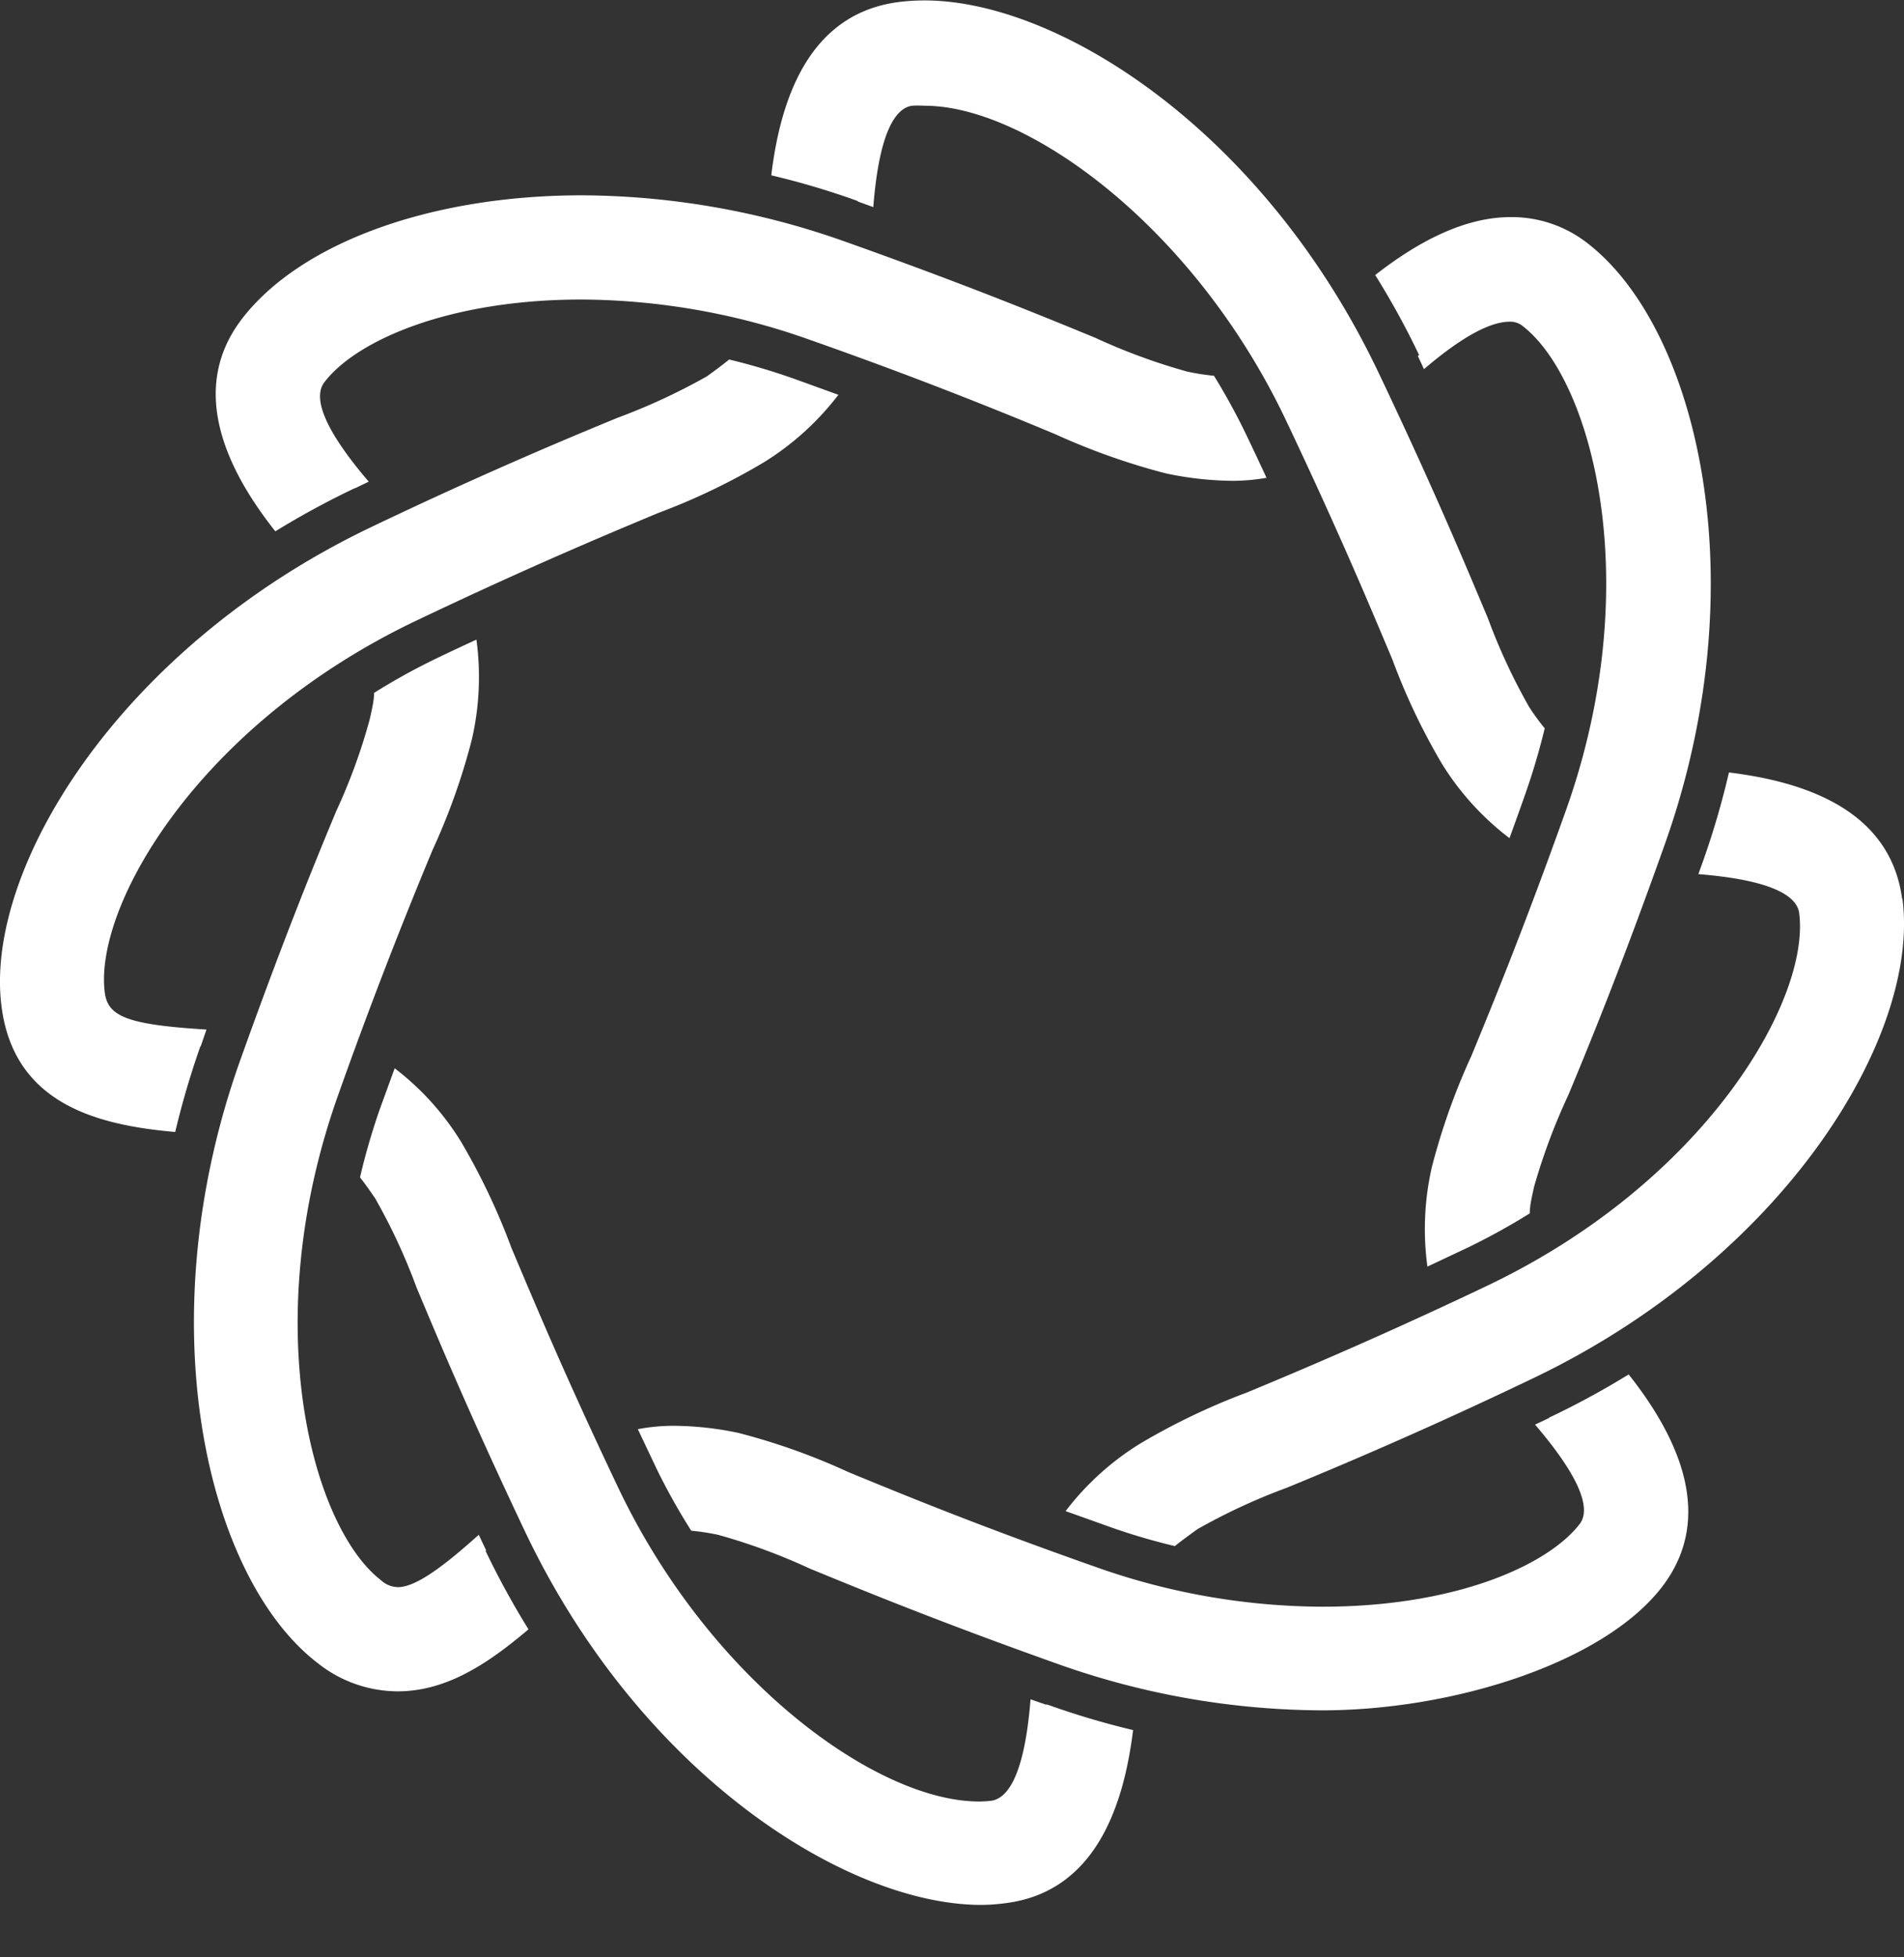 <svg width="36" height="37" fill="none" xmlns="http://www.w3.org/2000/svg"><rect width="100%" height="100%" fill="#333333" stroke="none"/><path d="M6.706 9.233l.266-.128c-.974-1.137-1.016-1.648-.84-1.878.593-.78 2.334-1.565 4.87-1.565 1.468.01 2.925.266 4.305.76a84.682 84.682 0 014.646 1.786 12.79 12.79 0 002.088.74c.413.089.834.136 1.256.141.218 0 .435-.019.65-.057a62.816 62.816 0 00-.364-.773 12.118 12.118 0 00-.63-1.156 4.177 4.177 0 01-.51-.08 11.39 11.39 0 01-1.737-.639c-.974-.4-2.428-1-4.737-1.82a15.035 15.035 0 00-4.964-.872c-2.86 0-5.322.897-6.429 2.334-1.032 1.345-.276 2.875.63 4.018.486-.3.99-.572 1.506-.818m20.095-2.5l.117.252c.539-.46 1.162-.897 1.623-.897a.367.367 0 01.244.083c1.298 1.002 2.354 4.841.815 9.16-.806 2.26-1.397 3.691-1.786 4.637-.31.673-.558 1.372-.744 2.088a5.241 5.241 0 00-.087 1.894l.779-.367c.396-.193.782-.406 1.156-.639 0-.15.042-.32.081-.501.17-.596.387-1.178.65-1.74.399-.959 1-2.422 1.818-4.724 1.776-4.976.62-9.78-1.465-11.38a2.32 2.32 0 00-1.445-.488c-.915 0-1.808.507-2.561 1.095.305.489.583.994.83 1.514m2.462 20.089l-.27.128c.974 1.137 1.02 1.648.845 1.877-.598.777-2.335 1.565-4.87 1.565a12.93 12.93 0 01-4.306-.76c-2.273-.801-3.695-1.392-4.646-1.782a12.29 12.29 0 00-2.088-.744 6.117 6.117 0 00-1.214-.134c-.23 0-.46.021-.685.064l.36.76c.195.398.412.785.65 1.16.169.015.337.041.503.076a11.27 11.27 0 011.737.639c.974.399 2.428 1 4.737 1.82a15.04 15.04 0 004.948.86c2.48 0 5.322-.895 6.429-2.332 1.032-1.345.276-2.875-.63-4.018-.486.3-.99.573-1.507.818m-20.094 2.51c-.049-.103-.094-.195-.14-.297-.57.51-1.159.99-1.525.99a.485.485 0 01-.325-.131c-1.299-1.003-2.348-4.842-.812-9.163a91.912 91.912 0 011.786-4.637c.31-.673.559-1.37.743-2.086a5.242 5.242 0 00.088-1.894c-.25.115-.51.236-.78.367a11.93 11.93 0 00-1.155.64c0 .146-.042.318-.081.494a10.916 10.916 0 01-.633 1.737c-.4.959-1 2.425-1.822 4.727-1.77 4.976-.617 9.783 1.468 11.38.426.342.959.532 1.51.536.922 0 1.7-.514 2.477-1.172-.297-.48-.568-.976-.812-1.485" fill="#fff"/><path d="M3.794 19.782l.11-.32c-1.484-.092-1.86-.242-1.922-.693-.214-1.632 1.766-5.081 5.912-7.048 2.17-1.032 3.601-1.626 4.546-2.022a12.32 12.32 0 002-.958 5.257 5.257 0 001.412-1.278l-.821-.297a12.304 12.304 0 00-1.244-.37 8.47 8.47 0 01-.425.32 11.68 11.68 0 01-1.679.779A88.67 88.67 0 007.047 9.95C2.27 12.22-.313 16.431.03 19.034c.24 1.837 1.815 2.236 3.283 2.364.13-.549.29-1.09.477-1.623M16.23 3.813l.282.102c.116-1.482.444-1.872.73-1.916.081-.005.162-.005.244 0 1.922 0 5.074 2.267 6.818 5.924 1.03 2.169 1.623 3.596 2.023 4.545.253.685.568 1.347.941 1.977a5.193 5.193 0 001.273 1.399c.091-.253.188-.518.286-.799.149-.419.275-.845.38-1.277a4.382 4.382 0 01-.296-.406 11.32 11.32 0 01-.779-1.677c-.403-.958-1.01-2.42-2.062-4.63C23.895 2.477 20.021.008 17.48.008a3.96 3.96 0 00-.5.032c-1.68.224-2.222 1.82-2.397 3.274.55.13 1.092.291 1.623.482M35.966 17c-.22-1.677-1.818-2.22-3.276-2.398a15.46 15.46 0 01-.483 1.657l-.095.265c1.478.118 1.867.447 1.906.735.215 1.632-1.766 5.081-5.912 7.052a93.882 93.882 0 01-4.546 2.018 12.6 12.6 0 00-2 .958 5.21 5.21 0 00-1.412 1.278l.821.293c.408.146.823.268 1.244.368.12-.096.26-.198.428-.32a11.404 11.404 0 011.68-.779 87.76 87.76 0 004.632-2.057c4.773-2.267 7.36-6.48 7.017-9.083M19.768 32.221l-.283-.099c-.117 1.479-.448 1.869-.734 1.917-.08.01-.16.015-.24.015-1.925 0-5.075-2.267-6.818-5.924-1.03-2.165-1.623-3.596-2.023-4.541a12.473 12.473 0 00-.951-2.003 5.104 5.104 0 00-1.257-1.392l-.285.785c-.146.42-.27.846-.37 1.278.09.112.184.246.288.399.306.538.567 1.1.78 1.68.402.958 1.01 2.418 2.058 4.628 2.179 4.573 6.052 7.026 8.594 7.045.168 0 .335-.012.5-.035 1.676-.22 2.218-1.817 2.397-3.27a15.287 15.287 0 01-1.624-.483" fill="#fff"/></svg>